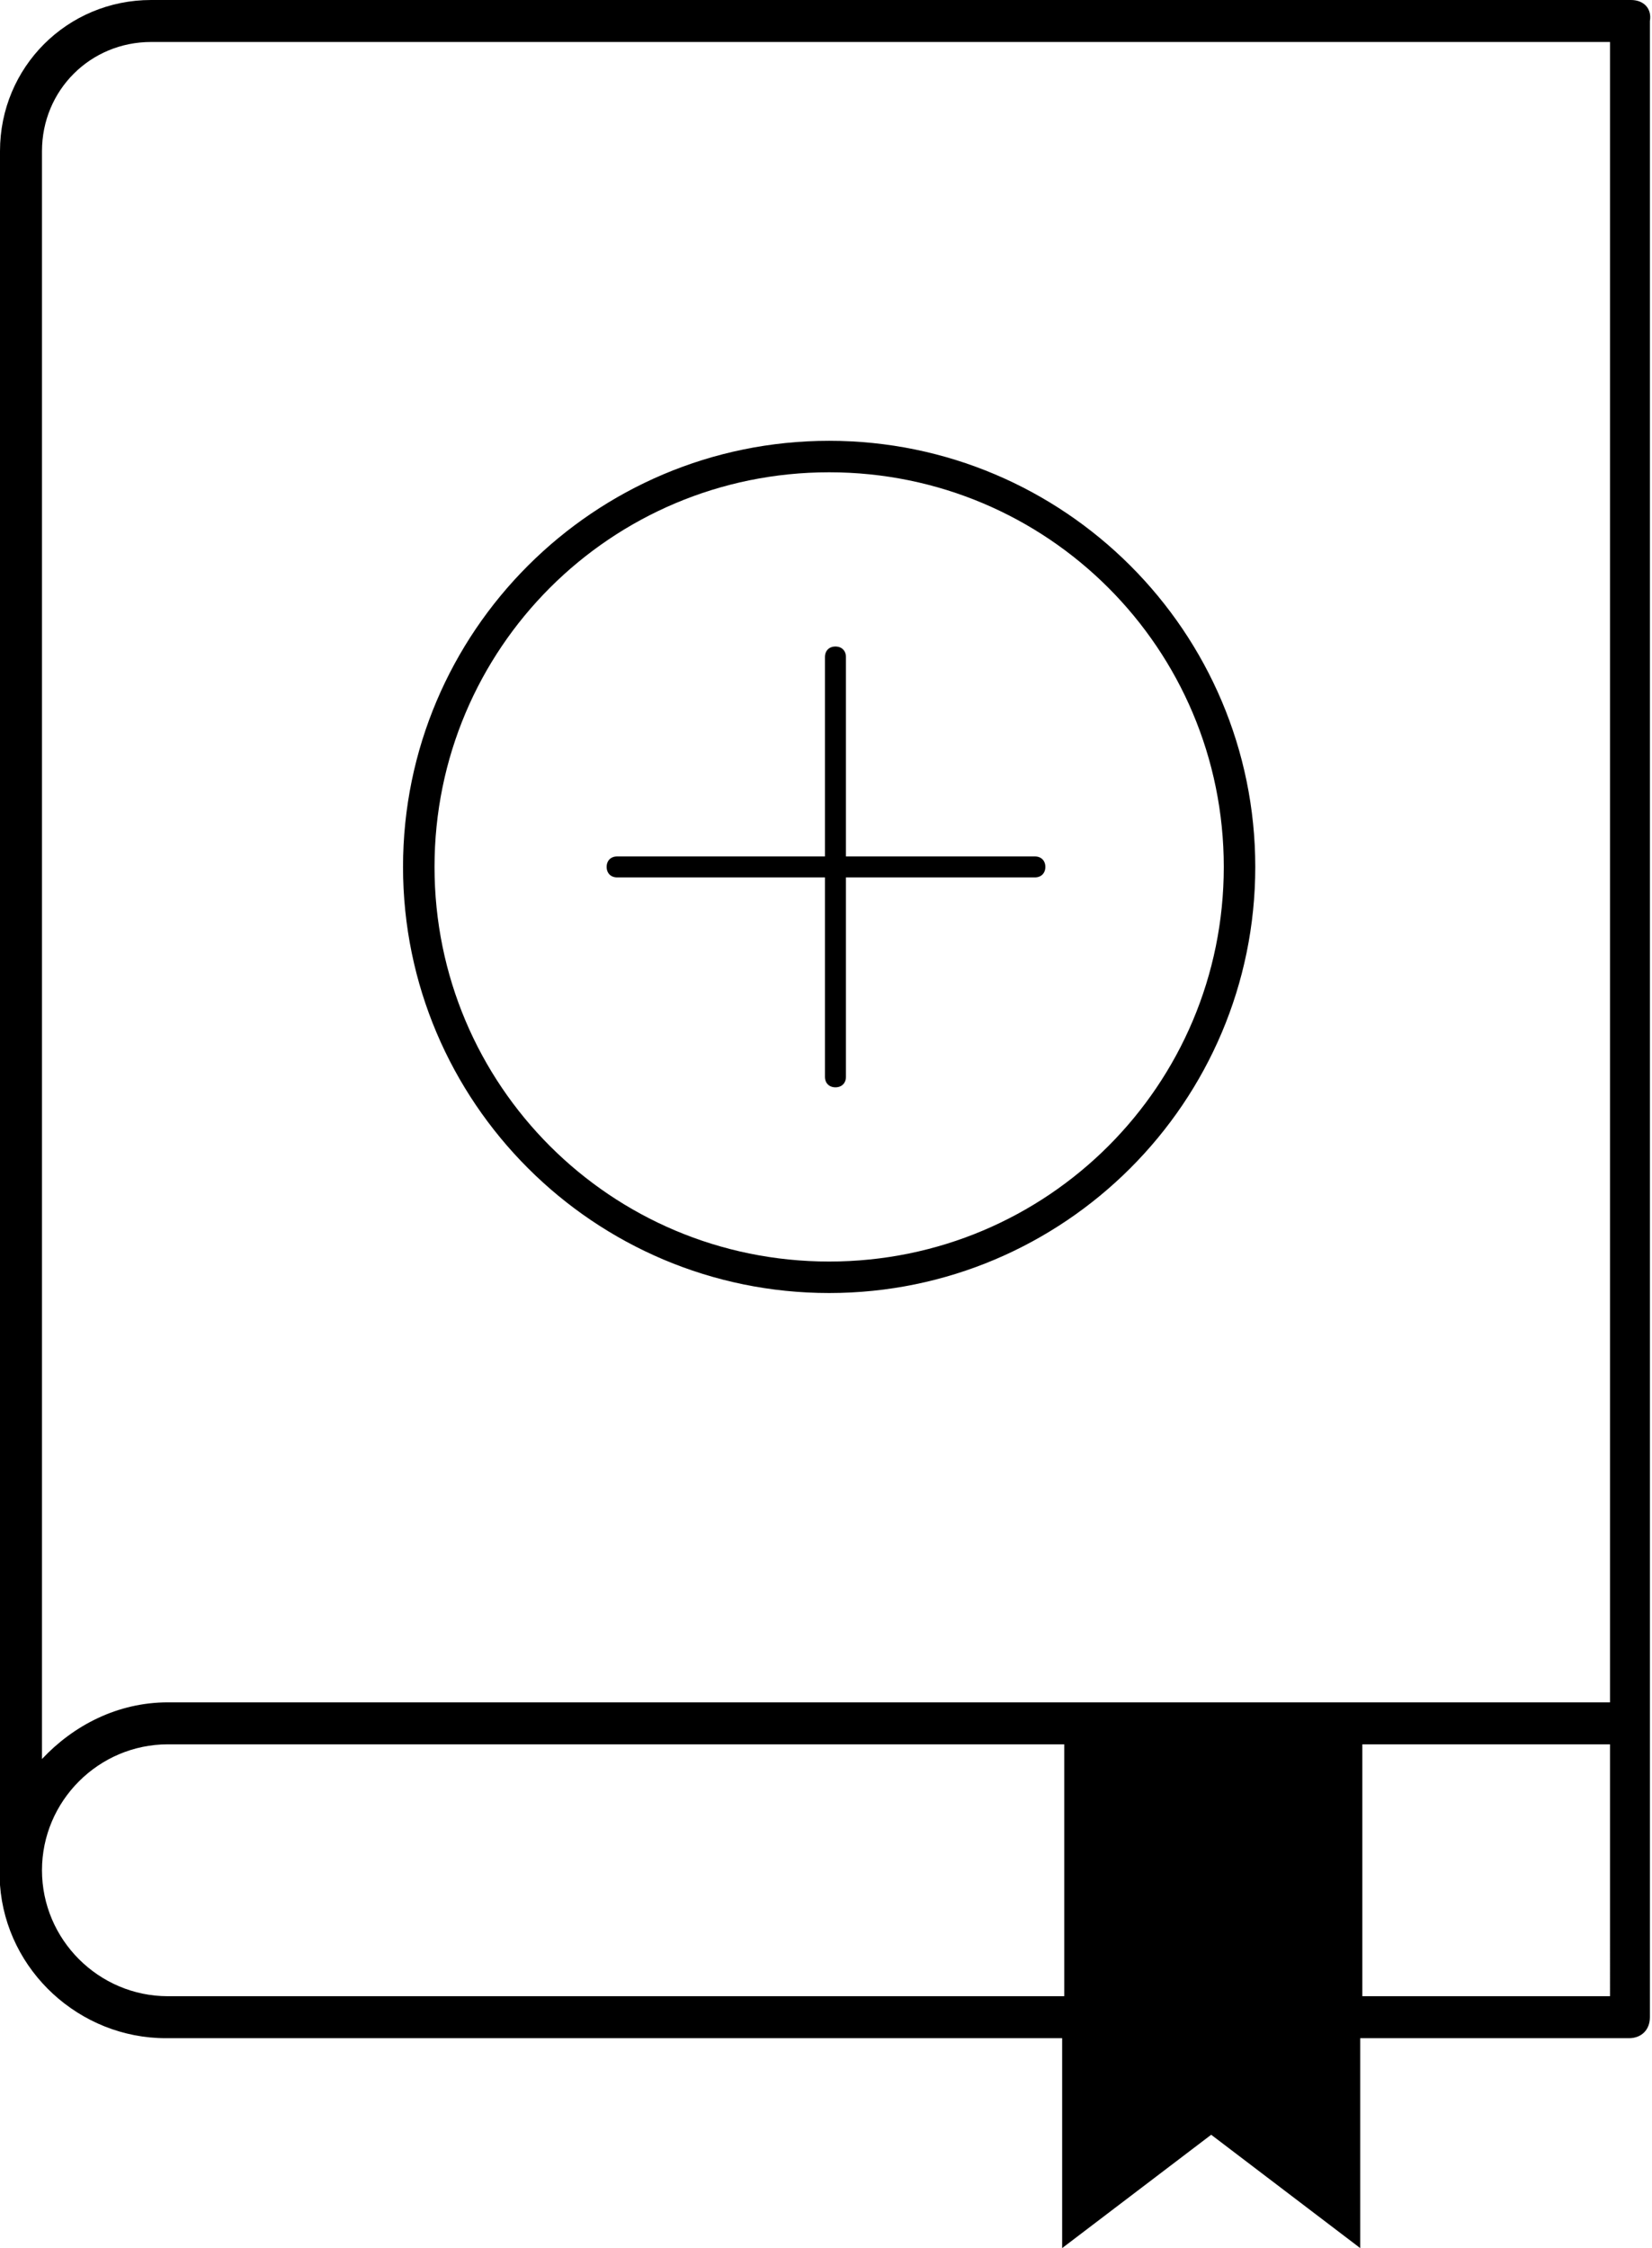 <?xml version="1.0" encoding="utf-8"?>
<!-- Generator: Adobe Illustrator 21.0.0, SVG Export Plug-In . SVG Version: 6.00 Build 0)  -->
<svg version="1.1" id="Режим_изоляции"
	 xmlns="http://www.w3.org/2000/svg" xmlns:xlink="http://www.w3.org/1999/xlink" x="0px" y="0px" viewBox="0 0 78.7 107.1"
	 style="enable-background:new 0 0 78.7 107.1;" xml:space="preserve">
<style type="text/css">
</style>
<path class="st0" d="M77.7,0H7.2C3.2,0,0,3.2,0,7.2v82.4c0,0.1,0,0.1,0,0.2c0.3,4.1,3.8,7.3,7.9,7.3h42.7v10l7.1-5.4l7.1,5.4v-10
	h12.8c0.6,0,1-0.4,1-1v-6.5v-7.5V1C78.7,0.4,78.3,0,77.7,0z M2,7.2C2,4.3,4.3,2,7.2,2h69.5v79.1H8c-2.4,0-4.5,1.1-6,2.7V7.2z
	 M8,95.1c-3.3,0-6-2.7-6-6s2.7-6,6-6h42.7v12H8z M76.7,95.1H64.9v-12h11.8v6.5V95.1z"/>
<path class="st0" d="M39.5,61.6c-11.2,0-20.3-9.1-20.3-20.3S28.3,21,39.5,21s20.3,9.1,20.3,20.3S50.7,61.6,39.5,61.6z M39.5,22.5
	c-10.4,0-18.8,8.4-18.8,18.8c0,10.4,8.4,18.8,18.8,18.8c10.4,0,18.8-8.4,18.8-18.8C58.3,30.9,49.9,22.5,39.5,22.5z"/>
<path class="st0" d="M49.8,41.3c0,0.3-0.2,0.5-0.5,0.5h-9v9.5c0,0.3-0.2,0.5-0.5,0.5s-0.5-0.2-0.5-0.5v-9.5h-9.9
	c-0.3,0-0.5-0.2-0.5-0.5s0.2-0.5,0.5-0.5h9.9v-9.5c0-0.3,0.2-0.5,0.5-0.5s0.5,0.2,0.5,0.5v9.5h9C49.6,40.8,49.8,41,49.8,41.3z"/>
</svg>
